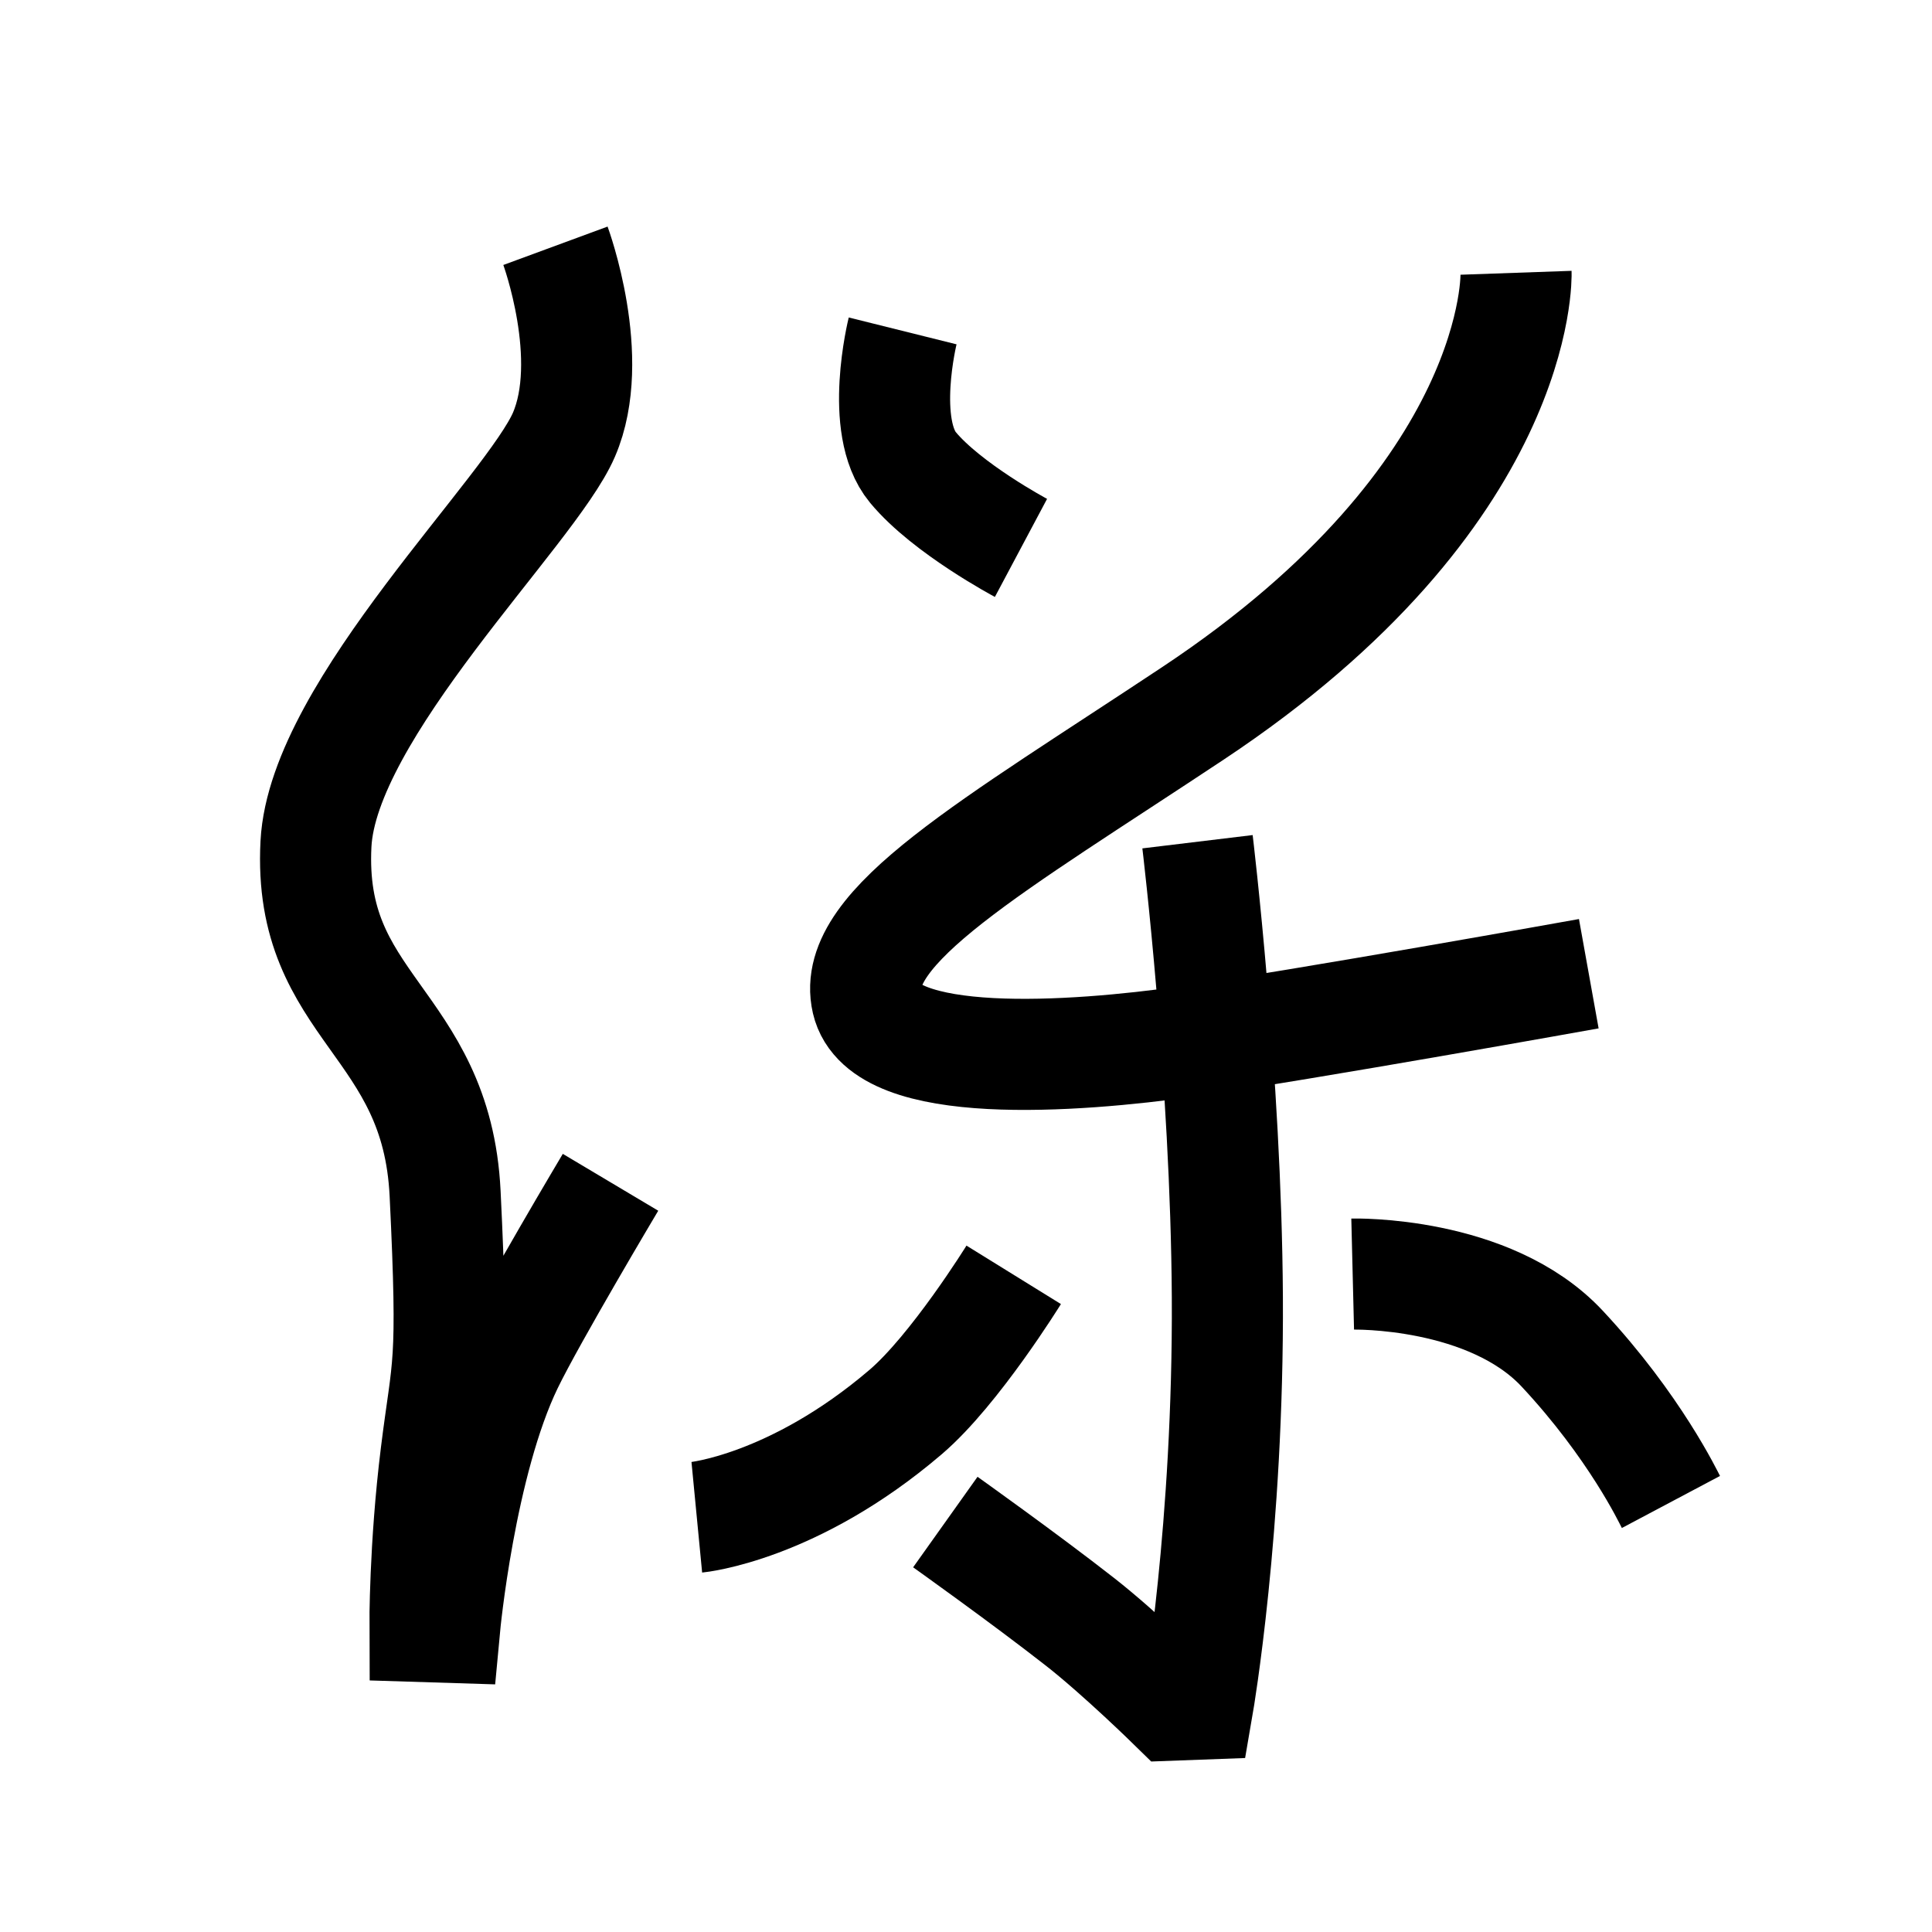<?xml version="1.0" encoding="UTF-8" standalone="no"?>
<svg
   xmlns:dc="http://purl.org/dc/elements/1.1/"
   xmlns:cc="http://creativecommons.org/ns#"
   xmlns:rdf="http://www.w3.org/1999/02/22-rdf-syntax-ns#"
   xmlns:svg="http://www.w3.org/2000/svg"
   xmlns="http://www.w3.org/2000/svg"
   xmlns:sodipodi="http://sodipodi.sourceforge.net/DTD/sodipodi-0.dtd"
   xmlns:inkscape="http://www.inkscape.org/namespaces/inkscape"
   inkscape:version="1.0 (4035a4fb49, 2020-05-01)"
   sodipodi:docname="u1b0ba.svg"
   id="svg6"
   height="200"
   width="200"
   viewBox="0 0 200 200"
   version="1.1">
  <defs
     id="defs10" />
  <sodipodi:namedview
     inkscape:current-layer="svg6"
     inkscape:window-maximized="1"
     inkscape:window-y="24"
     inkscape:window-x="0"
     inkscape:cy="109.25544"
     inkscape:cx="56.862563"
     inkscape:zoom="1.9905056"
     showgrid="false"
     id="namedview8"
     inkscape:window-height="850"
     inkscape:window-width="1440"
     inkscape:pageshadow="2"
     inkscape:pageopacity="0"
     guidetolerance="10"
     gridtolerance="10"
     objecttolerance="10"
     borderopacity="1"
     bordercolor="#666666"
     pagecolor="#ffffff" />
  <path
     sodipodi:nodetypes="cssssccsc"
     id="path839"
     d="m 57.5,25.443 c 0,0 4.29,11.646 0.879,19.557 -3.411,7.911 -24.95,28.448 -25.67,42.361 -0.88,16.993 12.498,18.342 13.369,36.196 0.894,18.332 0.247,17.422 -0.939,26.992 -1.191,9.605 -1.148,17.836 -1.148,17.836 l 2.044,0.064 c 0,0 1.591,-17.071 6.527,-27.26 2.441,-5.038 10.639,-18.798 10.639,-18.798"
     style="font-variation-settings:normal;opacity:1;vector-effect:none;fill:none;fill-opacity:1;stroke:#000000;stroke-width:11.5;stroke-linecap:butt;stroke-linejoin:miter;stroke-miterlimit:4;stroke-dasharray:none;stroke-dashoffset:0;stroke-opacity:1;stop-color:#000000;stop-opacity:1" />
  <path
     id="path841"
     d="m 93.442,34.255 c 0,0 -2.461,9.88 1.066,14.134 3.527,4.254 11.184,8.329 11.184,8.329"
     style="font-variation-settings:normal;opacity:1;vector-effect:none;fill:none;fill-opacity:1;stroke:#000000;stroke-width:11.5;stroke-linecap:butt;stroke-linejoin:miter;stroke-miterlimit:4;stroke-dasharray:none;stroke-dashoffset:0;stroke-opacity:1;stop-color:#000000;stop-opacity:1" />
  <path
     sodipodi:nodetypes="csssc"
     id="path845"
     d="m 156.942,28.238 c 0,0 0.803,22.873 -33.441,45.603 -20.743,13.769 -35.515,22.112 -33.746,29.757 1.686,7.285 21.363,5.883 33.201,4.208 11.838,-1.675 41.515,-7.008 41.515,-7.008"
     style="font-variation-settings:normal;opacity:1;vector-effect:none;fill:none;fill-opacity:1;stroke:#000000;stroke-width:11.5;stroke-linecap:butt;stroke-linejoin:miter;stroke-miterlimit:4;stroke-dasharray:none;stroke-dashoffset:0;stroke-opacity:1;stop-color:#000000;stop-opacity:1" />
  <path
     sodipodi:nodetypes="csccsc"
     id="path847"
     d="m 123.966,87.135 c 0,0 2.966,24.58 3.089,47.144 0.13,23.806 -3.034,42.138 -3.034,42.138 l -2.589,0.096 c 0,0 -5.483,-5.375 -9.61,-8.605 -5.788,-4.53 -13.962,-10.346 -13.962,-10.346"
     style="font-variation-settings:normal;opacity:1;vector-effect:none;fill:none;fill-opacity:1;stroke:#000000;stroke-width:11.5;stroke-linecap:butt;stroke-linejoin:miter;stroke-miterlimit:4;stroke-dasharray:none;stroke-dashoffset:0;stroke-opacity:1;stop-color:#000000;stop-opacity:1" />
  <path
     sodipodi:nodetypes="csc"
     id="path849"
     d="m 104.938,131.971 c 0,0 -6.095,9.848 -11.179,14.195 -11.621,9.937 -21.626,10.901 -21.626,10.901"
     style="font-variation-settings:normal;opacity:1;vector-effect:none;fill:none;fill-opacity:1;stroke:#000000;stroke-width:11.5;stroke-linecap:butt;stroke-linejoin:miter;stroke-miterlimit:4;stroke-dasharray:none;stroke-dashoffset:0;stroke-opacity:1;stop-color:#000000;stop-opacity:1" />
  <path
     sodipodi:nodetypes="csc"
     id="path851"
     d="m 140.028,131.891 c 0,0 14.157,-0.348 21.693,7.726 7.506,8.042 11.005,15.399 11.253,15.867"
     style="font-variation-settings:normal;opacity:1;vector-effect:none;fill:none;fill-opacity:1;stroke:#000000;stroke-width:11.5;stroke-linecap:butt;stroke-linejoin:miter;stroke-miterlimit:4;stroke-dasharray:none;stroke-dashoffset:0;stroke-opacity:1;stop-color:#000000;stop-opacity:1" />
</svg>
